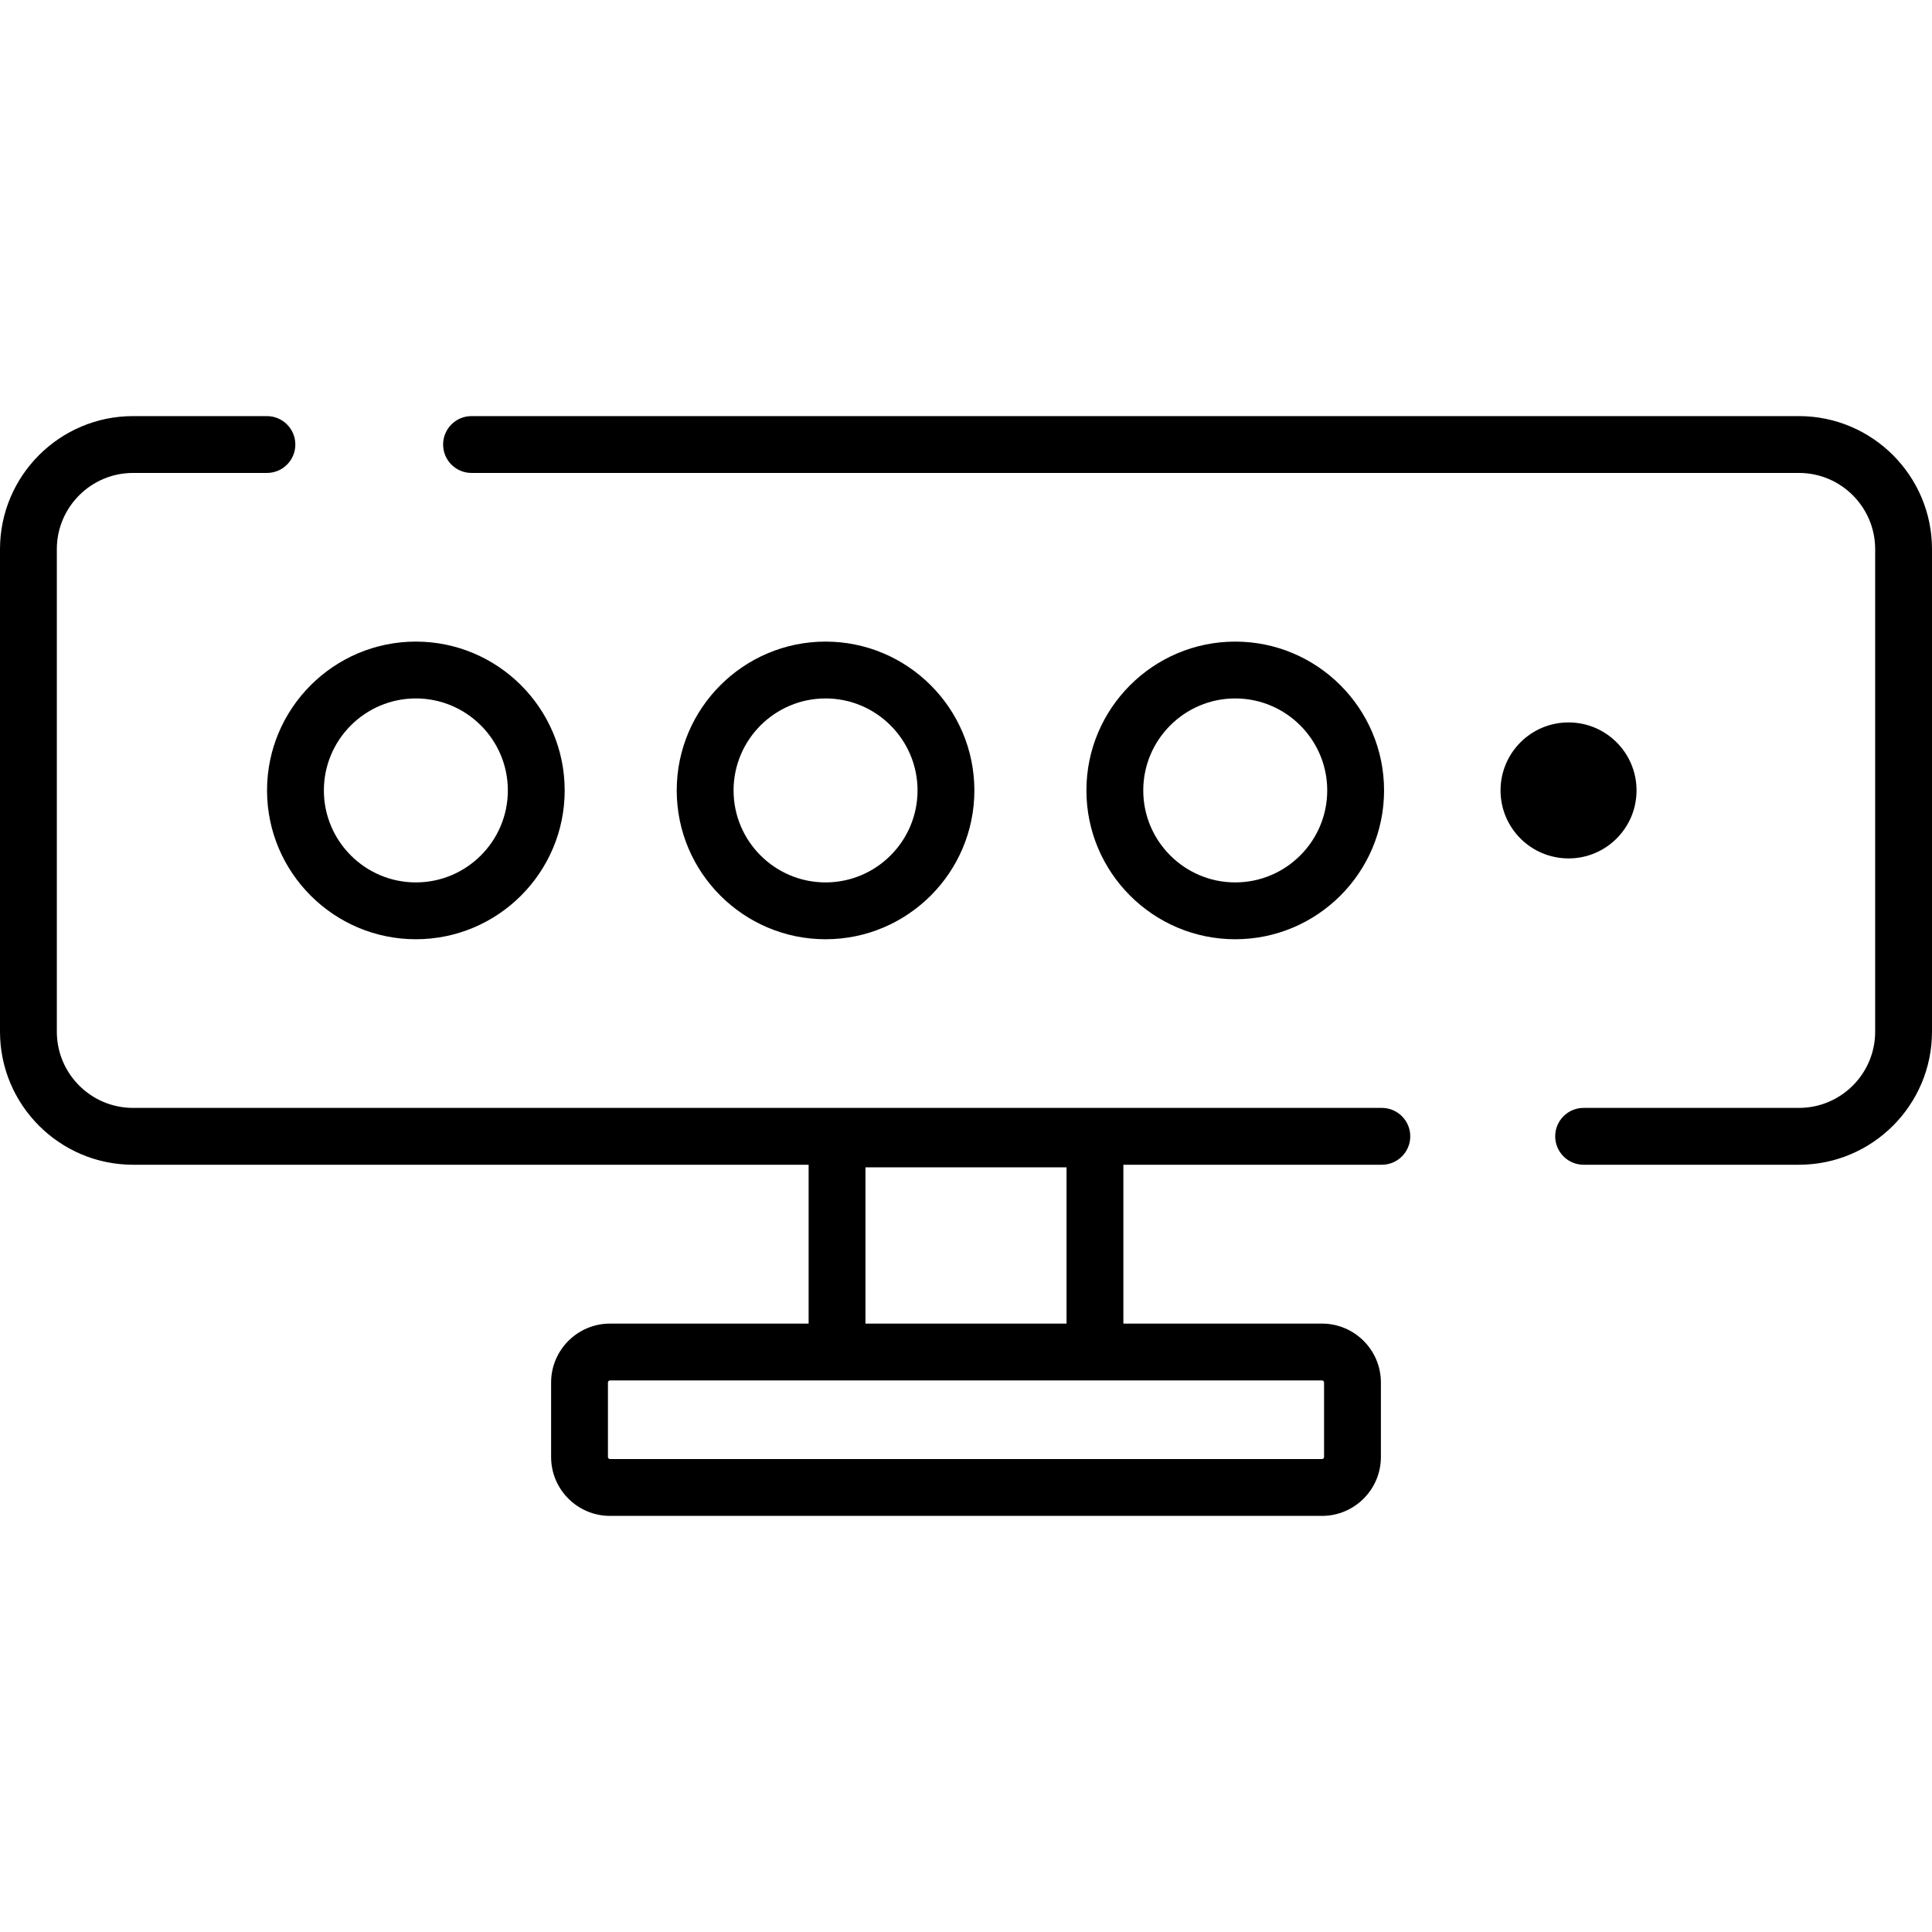 <?xml version="1.0" encoding="iso-8859-1"?>
<!-- Generator: Adobe Illustrator 19.0.0, SVG Export Plug-In . SVG Version: 6.00 Build 0)  -->
<svg version="1.1" id="Capa_1" xmlns="http://www.w3.org/2000/svg" xmlns:xlink="http://www.w3.org/1999/xlink" x="0px" y="0px"
	 viewBox="0 0 512 512" style="enable-background:new 0 0 512 512;" xml:space="preserve">
<g>
	<g>
		<path d="M476.74,110.272H124.961c-4.16,0-7.531,3.371-7.531,7.531c0,4.16,3.371,7.531,7.531,7.531H476.74
			c11.137,0,20.198,9.062,20.198,20.199v127.874c0,11.138-9.061,20.198-20.198,20.198h-57.066c-4.16,0-7.531,3.371-7.531,7.531
			c0,4.16,3.371,7.531,7.531,7.531h57.066c19.442,0,35.26-15.818,35.26-35.26V145.534C512,126.09,496.182,110.272,476.74,110.272z"
			/>
	</g>
</g>
<g>
	<g>
		<path d="M110.208,170.03c-21.747,0-39.44,17.693-39.44,39.44s17.693,39.439,39.44,39.439s39.439-17.692,39.439-39.439
			C149.647,187.723,131.955,170.03,110.208,170.03z M110.208,233.848c-13.442,0-24.378-10.936-24.378-24.377
			c0-13.442,10.936-24.378,24.378-24.378c13.441,0,24.377,10.936,24.377,24.378C134.585,222.912,123.649,233.848,110.208,233.848z"
			/>
	</g>
</g>
<g>
	<g>
		<path d="M218.779,170.031c-21.747,0-39.439,17.693-39.439,39.44c0,21.747,17.692,39.439,39.439,39.439
			s39.439-17.693,39.439-39.439C258.218,187.724,240.526,170.031,218.779,170.031z M218.78,233.848
			c-13.441,0-24.377-10.936-24.377-24.377c0-13.442,10.936-24.378,24.377-24.378c13.441,0,24.377,10.936,24.377,24.378
			C243.157,222.912,232.221,233.848,218.78,233.848z"/>
	</g>
</g>
<g>
	<g>
		<path d="M327.351,170.031c-21.747,0-39.439,17.693-39.439,39.44c0,21.747,17.692,39.439,39.439,39.439s39.44-17.693,39.44-39.439
			C366.791,187.724,349.098,170.031,327.351,170.031z M327.352,233.848c-13.442-0.001-24.377-10.936-24.377-24.377
			c0-13.442,10.936-24.378,24.377-24.378c13.442,0,24.378,10.936,24.378,24.378C351.73,222.912,340.794,233.848,327.352,233.848z"/>
	</g>
</g>
<g>
	<g>
		<circle cx="415.68" cy="209.47" r="18.02"/>
	</g>
</g>
<g>
	<g>
		<path d="M366.204,293.606H35.26c-11.138,0-20.198-9.061-20.198-20.198V145.534c0-11.138,9.061-20.199,20.198-20.199h35.477
			c4.16,0,7.531-3.371,7.531-7.531c0-4.16-3.371-7.531-7.531-7.531H35.26C15.818,110.272,0,126.09,0,145.534v127.874
			c0,19.442,15.818,35.26,35.26,35.26h179.034v42.101h-52.637c-8.608,0-15.61,7.002-15.61,15.61v19.739
			c0,8.608,7.002,15.61,15.61,15.61h188.685c8.608,0,15.61-7.002,15.61-15.61v-19.739c0-8.608-7.002-15.61-15.61-15.61h-52.636
			v-42.101h68.498c4.16,0,7.531-3.371,7.531-7.531C373.735,296.977,370.363,293.606,366.204,293.606z M229.356,309.36h53.288v41.409
			h-53.288V309.36z M350.342,365.831c0.302,0,0.548,0.246,0.548,0.548v19.739c0,0.302-0.246,0.548-0.548,0.548H161.658
			c-0.302,0-0.548-0.246-0.548-0.548v-19.739c0-0.302,0.246-0.548,0.548-0.548h60.168h68.35H350.342z"/>
	</g>
</g>
<g>
</g>
<g>
</g>
<g>
</g>
<g>
</g>
<g>
</g>
<g>
</g>
<g>
</g>
<g>
</g>
<g>
</g>
<g>
</g>
<g>
</g>
<g>
</g>
<g>
</g>
<g>
</g>
<g>
</g>
</svg>
